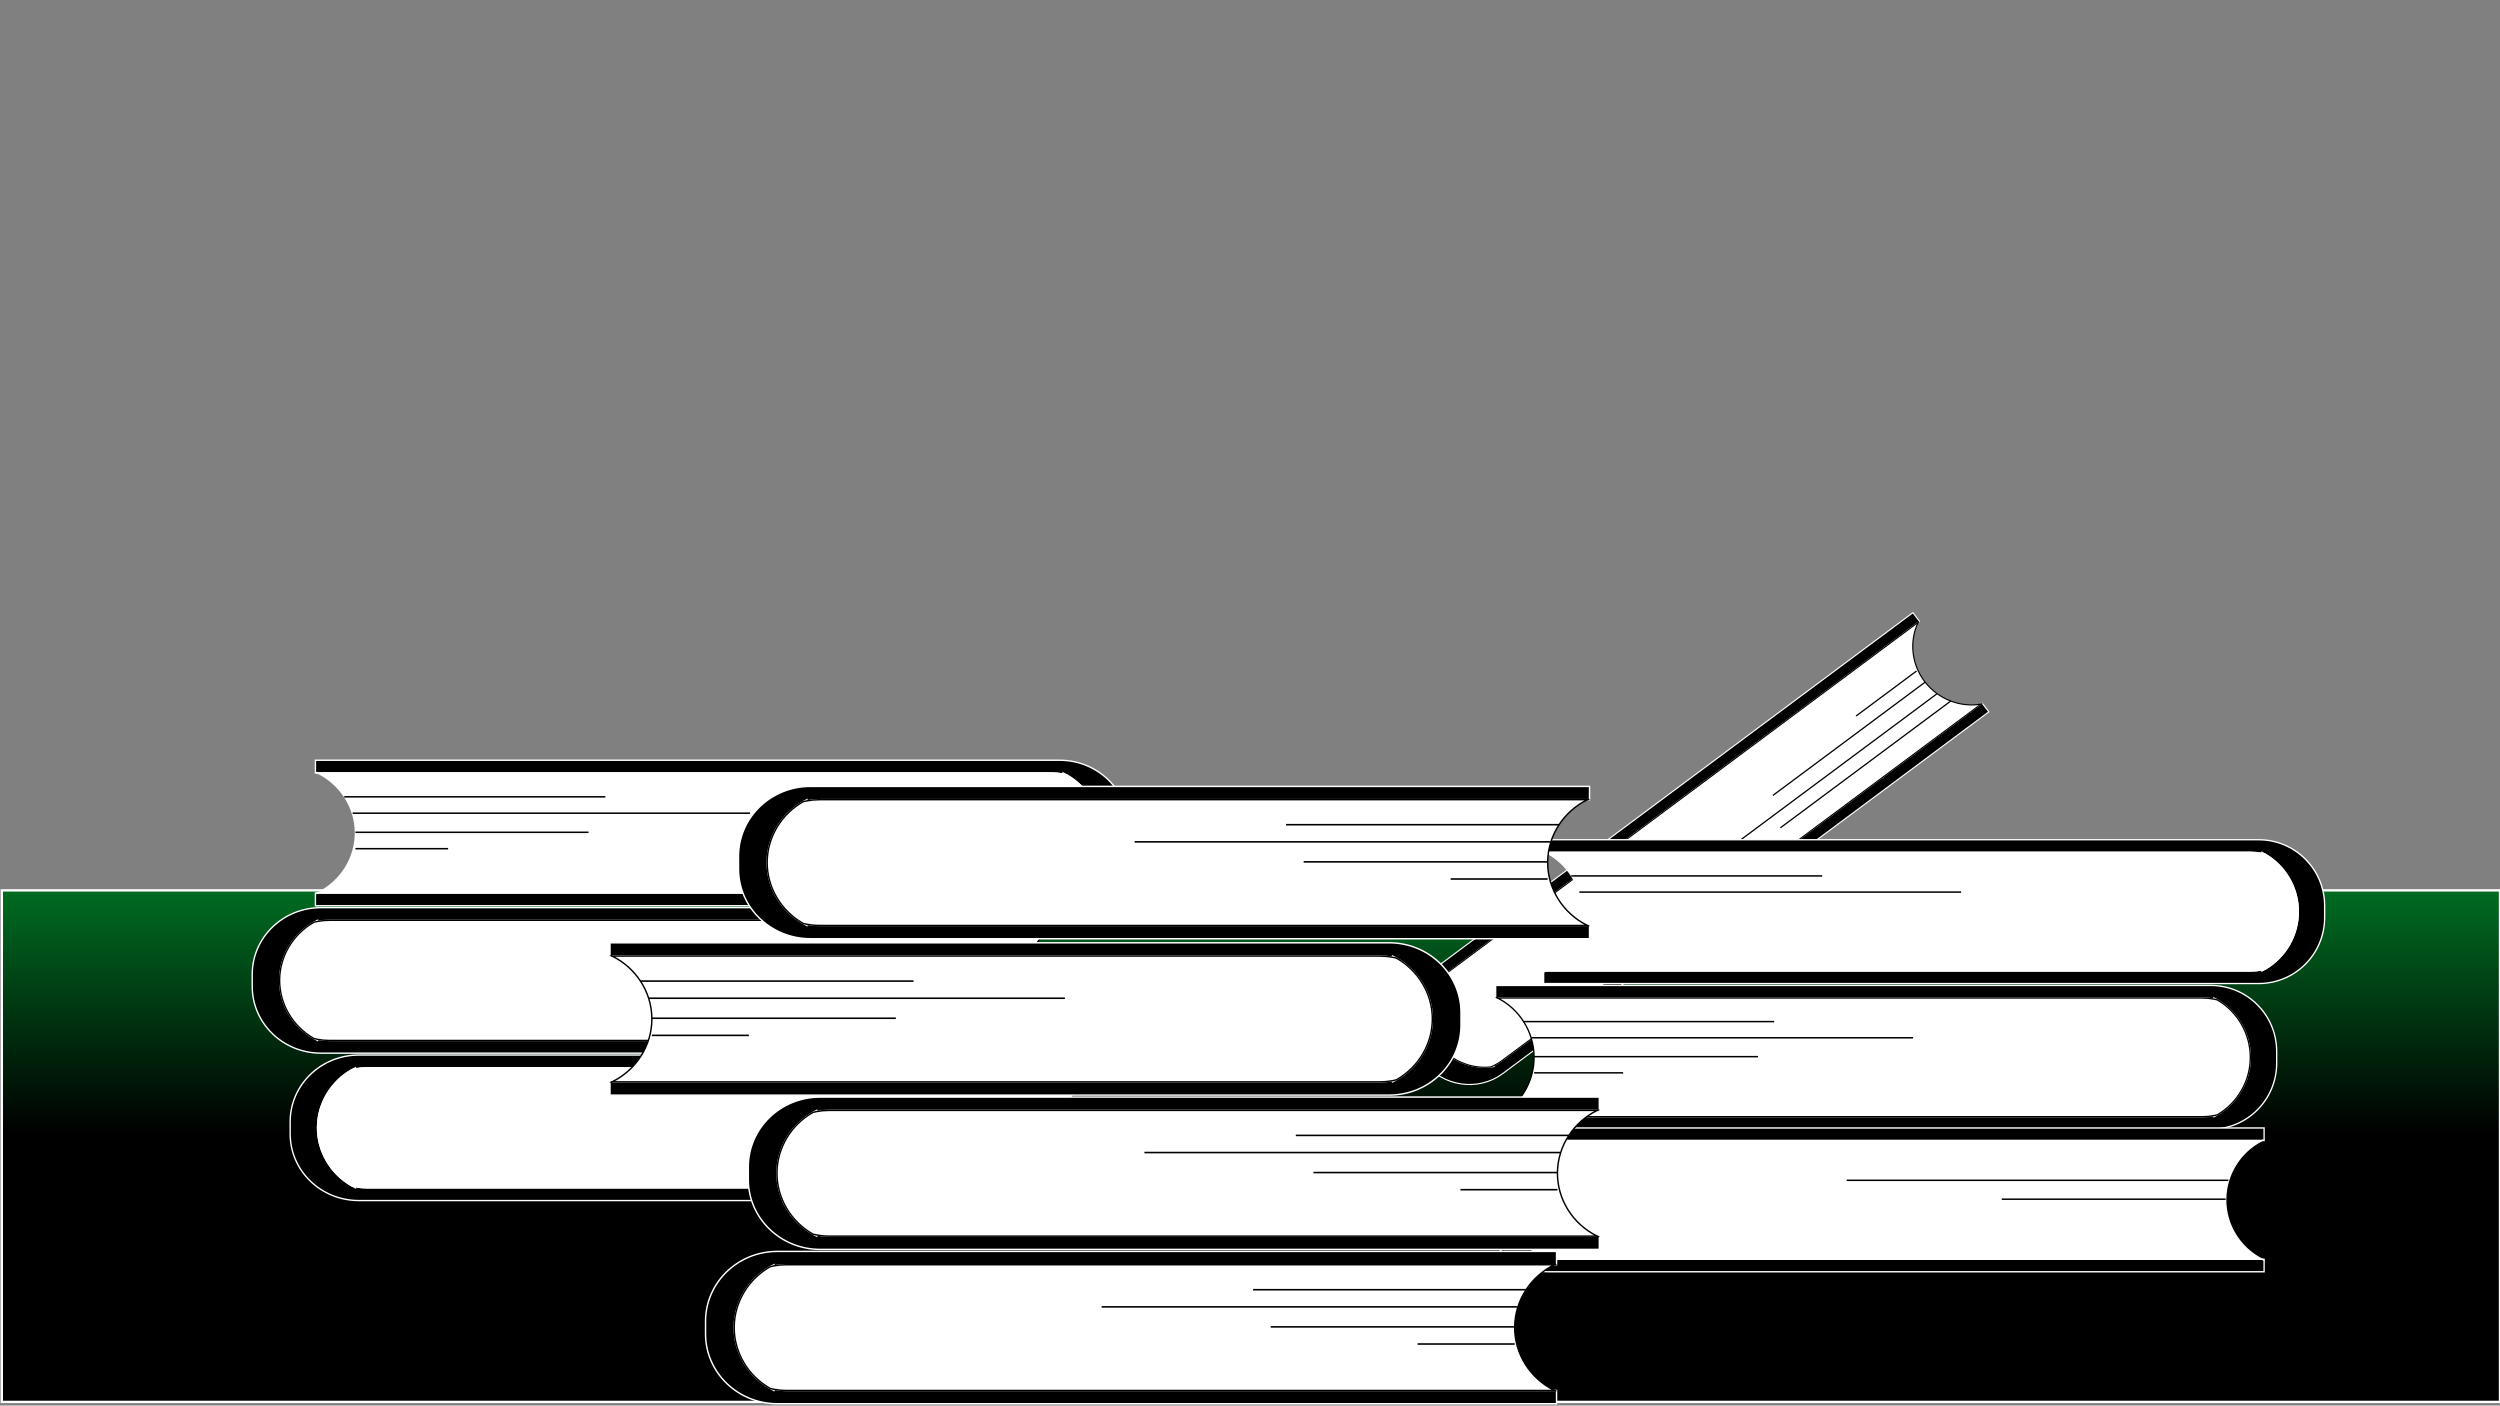 <?xml version="1.0" encoding="UTF-8"?>
<svg id="Layer_1" data-name="Layer 1" xmlns="http://www.w3.org/2000/svg" xmlns:xlink="http://www.w3.org/1999/xlink" viewBox="0 0 1366 768">
  <rect x="0" y="0" width="1366" height="768" fill="#808080" stroke="none"/>
  <defs>
    <style>
      .cls-1, .cls-2, .cls-3, .cls-4, .cls-5, .cls-6, .cls-7, .cls-8, .cls-9, .cls-10, .cls-11, .cls-12, .cls-13, .cls-14, .cls-15, .cls-16, .cls-17, .cls-18, .cls-19, .cls-20, .cls-21, .cls-22, .cls-23, .cls-24 {
        stroke-miterlimit: 10;
      }

      .cls-1, .cls-2, .cls-3, .cls-4, .cls-8, .cls-11, .cls-12, .cls-14, .cls-15, .cls-20, .cls-21, .cls-22 {
        fill: none;
      }

      .cls-1, .cls-2, .cls-4, .cls-5, .cls-7, .cls-8, .cls-12, .cls-13, .cls-14, .cls-18, .cls-20, .cls-22, .cls-23 {
        stroke: #000;
      }

      .cls-1, .cls-2, .cls-11, .cls-12, .cls-21, .cls-22 {
        fill-rule: evenodd;
      }

      .cls-1, .cls-7, .cls-16 {
        stroke-width: .79px;
      }

      .cls-2, .cls-5, .cls-17 {
        stroke-width: .63px;
      }

      .cls-3, .cls-4 {
        stroke-width: .82px;
      }

      .cls-3, .cls-6, .cls-9, .cls-10, .cls-11, .cls-15, .cls-16, .cls-17, .cls-19, .cls-21, .cls-24 {
        stroke: #fff;
      }

      .cls-5, .cls-7, .cls-13, .cls-18, .cls-19, .cls-23, .cls-24 {
        fill: #fff;
      }

      .cls-6, .cls-11, .cls-12, .cls-18, .cls-19 {
        stroke-width: .76px;
      }

      .cls-8 {
        stroke-width: .7px;
      }

      .cls-9 {
        fill: url(#linear-gradient);
        stroke-width: 1.29px;
      }

      .cls-10, .cls-21, .cls-22, .cls-23, .cls-24 {
        stroke-width: .74px;
      }

      .cls-14, .cls-15 {
        stroke-width: .84px;
      }

      .cls-20 {
        stroke-width: .88px;
      }
    </style>
    <linearGradient id="linear-gradient" x1="683.5" y1="304.83" x2="683.5" y2="619.49" gradientUnits="userSpaceOnUse">
      <stop offset="0" stop-color="#00ff50"/>
      <stop offset="1" stop-color="#000"/>
    </linearGradient>
  </defs>
  <line class="cls-13" x1="64.5" y1="660" x2="64.5" y2="659.5"/>
  <g>
    <rect class="cls-9" x="1" y="486.5" width="1365" height="279.5"/>
    <g>
      <g>
        <path class="cls-6" d="m173.51,503.48v-.61c-.67.33-1.32.68-1.96,1.04-11.42,6.51-18.63,18.43-18.76,31.4-.14,13.24,7.12,25.52,18.8,32.16h0c.62.37,1.27.71,1.92,1.03v-.61c2.11.4,4.29.61,6.51.61h401.99v6.94H175.33c-20.71,0-37.51-16.32-37.51-36.47v-6.56c0-20.14,16.79-36.47,37.51-36.47h406.68v6.94H180.02c-2.22,0-4.4.21-6.51.61Z"/>
        <path class="cls-18" d="m580.87,568.5H180.02c-2.22,0-4.4-.21-6.51-.61-.64-.12-1.28-.26-1.92-.42h0c-11.68-6.64-18.93-18.92-18.8-32.16.14-12.97,7.34-24.89,18.76-31.4.64-.16,1.3-.31,1.96-.43,2.11-.4,4.29-.61,6.51-.61h400.85c-6.14,3.05-11.19,7.59-14.77,13.05-3.74,5.7-5.88,12.39-5.95,19.39-.15,13.95,7.92,26.84,20.72,33.19Z"/>
        <path class="cls-12" d="m581.63,568.87c-.25-.12-.51-.24-.76-.37"/>
        <path class="cls-12" d="m581.63,502.5c-.25.12-.51.25-.76.37"/>
        <line class="cls-14" x1="566.28" y1="515.92" x2="423.59" y2="515.92"/>
        <line class="cls-14" x1="561.68" y1="524.87" x2="344.58" y2="524.87"/>
        <line class="cls-14" x1="560.15" y1="535.31" x2="432.8" y2="535.31"/>
        <line class="cls-14" x1="560.15" y1="544.26" x2="509.52" y2="544.26"/>
      </g>
      <g>
        <path class="cls-6" d="m580.85,422.94v-.61c.67.33,1.32.68,1.96,1.04,11.42,6.51,18.63,18.43,18.76,31.4.14,13.24-7.12,25.52-18.8,32.16h0c-.62.37-1.27.71-1.92,1.03v-.61c-2.11.4-4.29.61-6.51.61H172.35v6.94h406.68c20.71,0,37.51-16.32,37.51-36.47v-6.56c0-20.14-16.79-36.47-37.51-36.47H172.35v6.94h401.99c2.22,0,4.4.21,6.51.61Z"/>
        <path class="cls-19" d="m173.49,487.95h400.85c2.22,0,4.4-.21,6.51-.61.64-.12,1.28-.26,1.92-.42h0c11.68-6.64,18.93-18.92,18.8-32.16-.14-12.97-7.34-24.89-18.76-31.4-.64-.16-1.3-.31-1.96-.43-2.11-.4-4.29-.61-6.51-.61H173.49c6.14,3.05,11.19,7.59,14.77,13.05,3.74,5.7,5.88,12.39,5.95,19.39.15,13.95-7.92,26.84-20.72,33.19Z"/>
        <path class="cls-11" d="m172.73,488.33c.25-.12.51-.24.76-.37"/>
        <path class="cls-11" d="m172.73,421.95c.25.12.51.25.76.37"/>
        <line class="cls-14" x1="188.08" y1="435.38" x2="330.77" y2="435.38"/>
        <line class="cls-14" x1="192.68" y1="444.33" x2="409.78" y2="444.33"/>
        <line class="cls-14" x1="194.21" y1="454.77" x2="321.56" y2="454.77"/>
        <line class="cls-14" x1="194.21" y1="463.72" x2="244.85" y2="463.72"/>
      </g>
      <g>
        <path class="cls-17" d="m815.98,582.34l.32.42c-.61.1-1.22.18-1.82.24-10.86,1.11-21.78-3.51-28.64-12.28-7-8.96-8.67-20.85-4.51-31.05h0c.22-.55.46-1.1.72-1.64l.32.42c1.17-1.3,2.48-2.5,3.93-3.58l262.52-195.37-3.62-4.73-265.59,197.65c-13.53,10.07-15.98,29.36-5.46,43.09l3.42,4.47c10.51,13.73,30,16.7,43.52,6.63l265.59-197.65-3.62-4.73-262.52,195.37c-1.45,1.08-2.98,2-4.57,2.75Z"/>
        <path class="cls-5" d="m1048.09,340.04l-261.78,194.82c-1.45,1.08-2.77,2.28-3.93,3.58-.36.39-.7.8-1.03,1.22h0c-4.16,10.2-2.49,22.1,4.51,31.06,6.86,8.77,17.78,13.39,28.64,12.28.51-.2,1.01-.42,1.5-.66,1.59-.75,3.12-1.67,4.57-2.75l261.78-194.82c-5.6.9-11.27.27-16.45-1.72-5.42-2.06-10.31-5.59-14.01-10.32-7.38-9.44-8.83-22.15-3.79-32.69Z"/>
        <path class="cls-2" d="m1048.39,339.42c-.1.2-.21.41-.3.62"/>
        <path class="cls-2" d="m1083.02,384.66c-.23.04-.46.08-.69.11"/>
        <line class="cls-8" x1="1066" y1="382.96" x2="972.81" y2="452.31"/>
        <line class="cls-8" x1="1058.32" y1="379.1" x2="916.54" y2="484.62"/>
        <line class="cls-8" x1="1051.87" y1="372.73" x2="968.71" y2="434.62"/>
        <line class="cls-8" x1="1047.2" y1="366.63" x2="1014.14" y2="391.24"/>
      </g>
      <g>
        <path class="cls-6" d="m194.22,584.02v-.61c-.67.33-1.32.68-1.96,1.04-11.42,6.51-18.63,18.43-18.76,31.4-.14,13.24,7.12,25.52,18.8,32.16h0c.62.37,1.27.71,1.92,1.03v-.61c2.11.4,4.29.61,6.51.61h401.99v6.94H196.05c-20.71,0-37.51-16.32-37.51-36.47v-6.56c0-20.14,16.79-36.47,37.51-36.47h406.68v6.94H200.73c-2.22,0-4.4.21-6.51.61Z"/>
        <path class="cls-19" d="m601.58,649.04H200.73c-2.22,0-4.4-.21-6.51-.61-.64-.12-1.28-.26-1.92-.42h0c-11.68-6.64-18.93-18.92-18.8-32.16.14-12.97,7.34-24.89,18.76-31.4.64-.16,1.3-.31,1.96-.43,2.11-.4,4.29-.61,6.51-.61h400.85c-6.14,3.05-11.19,7.59-14.77,13.05-3.74,5.7-5.88,12.39-5.95,19.39-.15,13.95,7.92,26.84,20.72,33.19Z"/>
        <path class="cls-11" d="m602.34,649.41c-.25-.12-.51-.24-.76-.37"/>
        <path class="cls-11" d="m602.34,583.04c-.25.12-.51.25-.76.37"/>
        <line class="cls-15" x1="587" y1="596.46" x2="444.31" y2="596.46"/>
        <line class="cls-15" x1="582.4" y1="605.41" x2="365.29" y2="605.41"/>
        <line class="cls-15" x1="580.86" y1="615.85" x2="453.51" y2="615.85"/>
        <line class="cls-15" x1="580.86" y1="624.8" x2="530.23" y2="624.8"/>
      </g>
      <g>
        <path class="cls-10" d="m1209.68,545.9v-.6c.64.32,1.27.67,1.88,1.03,10.97,6.43,17.9,18.21,18.03,31.03.13,13.08-6.84,25.22-18.06,31.78h0c-.6.36-1.22.7-1.84,1.02v-.6c-2.03.4-4.12.6-6.26.6h-386.2s0,6.85,0,6.85h390.71c19.9,0,36.03-16.13,36.03-36.04v-6.49c0-19.91-16.13-36.04-36.03-36.04h-390.71s0,6.85,0,6.85h386.2c2.14,0,4.23.21,6.26.6Z"/>
        <path class="cls-23" d="m818.32,610.16h385.1c2.14,0,4.23-.21,6.26-.6.62-.12,1.23-.26,1.84-.41h0c11.22-6.56,18.19-18.7,18.06-31.78-.13-12.82-7.05-24.59-18.03-31.03-.62-.16-1.25-.3-1.88-.43-2.03-.4-4.12-.6-6.26-.6h-385.1c5.9,3.01,10.75,7.5,14.19,12.9,3.6,5.63,5.65,12.25,5.72,19.16.14,13.79-7.61,26.53-19.91,32.8Z"/>
        <path class="cls-22" d="m817.59,610.53c.24-.12.49-.24.73-.37"/>
        <path class="cls-22" d="m817.59,544.93c.24.12.49.24.73.37"/>
        <line class="cls-4" x1="832.33" y1="558.2" x2="969.42" y2="558.2"/>
        <line class="cls-4" x1="836.75" y1="567.04" x2="1045.33" y2="567.04"/>
        <line class="cls-4" x1="838.23" y1="577.36" x2="960.57" y2="577.36"/>
        <line class="cls-4" x1="838.23" y1="586.2" x2="886.87" y2="586.2"/>
      </g>
      <g>
        <path class="cls-10" d="m1235.89,466.3v-.6c.64.32,1.27.67,1.88,1.03,10.97,6.43,17.9,18.21,18.03,31.03.13,13.08-6.84,25.22-18.06,31.78h0c-.6.36-1.22.7-1.84,1.02v-.6c-2.03.4-4.12.6-6.26.6h-386.2v6.85h390.71c19.9,0,36.03-16.13,36.03-36.04v-6.49c0-19.91-16.13-36.04-36.03-36.04h-390.71v6.85h386.2c2.14,0,4.23.21,6.26.6Z"/>
        <path class="cls-24" d="m844.53,530.56h385.1c2.14,0,4.23-.21,6.26-.6.62-.12,1.23-.26,1.84-.41h0c11.22-6.56,18.19-18.7,18.06-31.78-.13-12.82-7.05-24.59-18.03-31.03-.62-.16-1.25-.3-1.88-.43-2.03-.4-4.12-.6-6.26-.6h-385.1c5.9,3.01,10.75,7.5,14.19,12.9,3.6,5.63,5.65,12.25,5.72,19.16.14,13.79-7.61,26.53-19.91,32.8Z"/>
        <path class="cls-21" d="m843.8,530.93c.24-.12.49-.24.73-.37"/>
        <path class="cls-21" d="m843.8,465.33c.24.12.49.24.73.37"/>
        <line class="cls-4" x1="858.54" y1="478.6" x2="995.63" y2="478.6"/>
        <line class="cls-4" x1="862.96" y1="487.44" x2="1071.54" y2="487.44"/>
        <line class="cls-3" x1="864.44" y1="497.76" x2="986.79" y2="497.76"/>
        <line class="cls-3" x1="864.44" y1="506.6" x2="913.08" y2="506.6"/>
      </g>
      <g>
        <path class="cls-10" d="m844.65,623.78v-.6c-.64.32-1.27.67-1.88,1.03-10.97,6.43-17.9,18.21-18.03,31.03-.13,13.08,6.84,25.22,18.06,31.78h0c.6.36,1.22.7,1.84,1.02v-.6c2.03.4,4.12.6,6.26.6h386.2v6.85h-390.71c-19.9,0-36.03-16.13-36.03-36.04v-6.49c0-19.91,16.13-36.04,36.03-36.04h390.71v6.85h-386.2c-2.14,0-4.23.21-6.26.6Z"/>
        <path class="cls-24" d="m1236.01,688.03h-385.1c-2.14,0-4.23-.21-6.26-.6-.62-.12-1.23-.26-1.84-.41h0c-11.22-6.56-18.19-18.7-18.06-31.78.13-12.82,7.05-24.59,18.03-31.03.62-.16,1.25-.3,1.88-.43,2.03-.4,4.12-.6,6.26-.6h385.1c-5.9,3.01-10.75,7.5-14.19,12.9-3.6,5.63-5.65,12.25-5.72,19.16-.14,13.79,7.61,26.53,19.91,32.8Z"/>
        <path class="cls-21" d="m1236.01,688.03c.24.13.49.25.73.37"/>
        <path class="cls-21" d="m1236.01,623.18c.24-.13.49-.25.73-.37"/>
        <line class="cls-3" x1="1222" y1="636.07" x2="1084.91" y2="636.07"/>
        <line class="cls-4" x1="1217.58" y1="644.92" x2="1009" y2="644.92"/>
        <line class="cls-4" x1="1216.11" y1="655.24" x2="1093.76" y2="655.24"/>
        <line class="cls-3" x1="1216.11" y1="664.08" x2="1167.46" y2="664.08"/>
      </g>
      <g>
        <path class="cls-16" d="m760.94,523.05v-.64c.7.34,1.38.71,2.05,1.09,11.96,6.82,19.5,19.29,19.64,32.87.14,13.86-7.45,26.72-19.68,33.66h0c-.65.38-1.33.74-2.01,1.08v-.64c-2.21.42-4.49.64-6.82.64h-420.82v7.26h425.73c21.68,0,39.26-17.09,39.26-38.18v-6.87c0-21.09-17.58-38.18-39.26-38.18h-425.73v7.26h420.82c2.33,0,4.61.22,6.82.64Z"/>
        <path class="cls-7" d="m334.49,591.11h419.63c2.33,0,4.61-.22,6.82-.64.67-.12,1.34-.27,2.01-.44h0c12.22-6.95,19.82-19.81,19.68-33.66-.14-13.58-7.69-26.05-19.64-32.87-.67-.17-1.36-.32-2.05-.45-2.21-.42-4.49-.64-6.82-.64h-419.63c6.42,3.19,11.72,7.95,15.46,13.66,3.92,5.96,6.15,12.98,6.23,20.3.15,14.61-8.3,28.1-21.69,34.74Z"/>
        <path class="cls-1" d="m333.7,591.5c.27-.12.53-.25.8-.39"/>
        <path class="cls-1" d="m333.7,522.02c.27.12.53.26.8.39"/>
        <line class="cls-20" x1="349.76" y1="536.07" x2="499.14" y2="536.07"/>
        <line class="cls-20" x1="354.58" y1="545.44" x2="581.85" y2="545.44"/>
        <line class="cls-20" x1="356.18" y1="556.37" x2="489.5" y2="556.37"/>
        <line class="cls-20" x1="356.18" y1="565.73" x2="409.19" y2="565.73"/>
      </g>
      <g>
        <path class="cls-16" d="m422.86,691.68v-.64c-.7.34-1.38.71-2.05,1.09-11.96,6.82-19.5,19.29-19.64,32.87-.14,13.86,7.45,26.72,19.68,33.66h0c.65.38,1.33.74,2.01,1.08v-.64c2.21.42,4.49.64,6.82.64h420.82v7.26h-425.73c-21.68,0-39.26-17.09-39.26-38.18v-6.87c0-21.09,17.58-38.18,39.26-38.18h425.73v7.26h-420.82c-2.33,0-4.61.22-6.82.64Z"/>
        <path class="cls-7" d="m849.31,759.74h-419.63c-2.33,0-4.61-.22-6.82-.64-.67-.12-1.34-.27-2.01-.44h0c-12.22-6.95-19.82-19.81-19.68-33.66.14-13.58,7.69-26.05,19.64-32.87.67-.17,1.36-.32,2.05-.45,2.21-.42,4.49-.64,6.82-.64h419.63c-6.42,3.19-11.72,7.95-15.46,13.66-3.92,5.96-6.15,12.98-6.23,20.3-.15,14.61,8.3,28.1,21.69,34.74Z"/>
        <path class="cls-1" d="m850.11,760.13c-.27-.12-.53-.25-.8-.39"/>
        <path class="cls-1" d="m850.11,690.65c-.27.12-.53.26-.8.39"/>
        <line class="cls-20" x1="834.04" y1="704.7" x2="684.67" y2="704.7"/>
        <line class="cls-20" x1="829.23" y1="714.07" x2="601.95" y2="714.07"/>
        <line class="cls-20" x1="827.62" y1="725" x2="694.3" y2="725"/>
        <line class="cls-20" x1="827.62" y1="734.37" x2="774.61" y2="734.37"/>
      </g>
      <g>
        <path class="cls-16" d="m440.88,437.6v-.64c-.7.34-1.38.71-2.05,1.09-11.96,6.82-19.5,19.29-19.64,32.87-.14,13.86,7.45,26.72,19.68,33.66h0c.65.38,1.33.74,2.01,1.08v-.64c2.21.42,4.49.64,6.82.64h420.82v7.26h-425.73c-21.68,0-39.26-17.09-39.26-38.18v-6.87c0-21.09,17.58-38.18,39.26-38.18h425.73v7.26h-420.82c-2.33,0-4.61.22-6.82.64Z"/>
        <path class="cls-7" d="m867.33,505.66h-419.63c-2.33,0-4.61-.22-6.82-.64-.67-.12-1.34-.27-2.01-.44h0c-12.22-6.95-19.82-19.81-19.68-33.66.14-13.58,7.69-26.05,19.64-32.87.67-.17,1.36-.32,2.05-.45,2.21-.42,4.49-.64,6.82-.64h419.63c-6.42,3.19-11.72,7.95-15.46,13.66-3.92,5.96-6.15,12.98-6.23,20.3-.15,14.61,8.3,28.1,21.69,34.74Z"/>
        <path class="cls-1" d="m868.13,506.05c-.27-.12-.53-.25-.8-.39"/>
        <path class="cls-1" d="m868.13,436.57c-.27.12-.53.26-.8.39"/>
        <line class="cls-20" x1="852.06" y1="450.62" x2="702.69" y2="450.62"/>
        <line class="cls-20" x1="847.25" y1="459.99" x2="619.97" y2="459.99"/>
        <line class="cls-20" x1="845.64" y1="470.92" x2="712.32" y2="470.92"/>
        <line class="cls-20" x1="845.64" y1="480.29" x2="792.63" y2="480.29"/>
      </g>
      <g>
        <path class="cls-16" d="m446.23,607.36v-.64c-.7.34-1.38.71-2.05,1.09-11.96,6.82-19.5,19.29-19.64,32.87-.14,13.86,7.45,26.72,19.68,33.66h0c.65.38,1.33.74,2.01,1.08v-.64c2.21.42,4.49.64,6.82.64h420.82v7.26h-425.73c-21.68,0-39.26-17.09-39.26-38.18v-6.87c0-21.09,17.58-38.18,39.26-38.18h425.73v7.26h-420.82c-2.33,0-4.61.22-6.82.64Z"/>
        <path class="cls-7" d="m872.68,675.42h-419.63c-2.33,0-4.61-.22-6.82-.64-.67-.12-1.34-.27-2.01-.44h0c-12.22-6.95-19.82-19.81-19.68-33.66.14-13.58,7.69-26.05,19.64-32.87.67-.17,1.36-.32,2.05-.45,2.21-.42,4.49-.64,6.82-.64h419.63c-6.42,3.19-11.72,7.95-15.46,13.66-3.92,5.96-6.15,12.98-6.23,20.3-.15,14.61,8.3,28.1,21.69,34.74Z"/>
        <path class="cls-1" d="m873.47,675.81c-.27-.12-.53-.25-.8-.39"/>
        <path class="cls-1" d="m873.47,606.33c-.27.12-.53.26-.8.39"/>
        <line class="cls-20" x1="857.41" y1="620.38" x2="708.03" y2="620.38"/>
        <line class="cls-20" x1="852.59" y1="629.75" x2="625.31" y2="629.75"/>
        <line class="cls-20" x1="850.99" y1="640.68" x2="717.67" y2="640.68"/>
        <line class="cls-20" x1="850.99" y1="650.05" x2="797.98" y2="650.05"/>
      </g>
    </g>
  </g>
</svg>